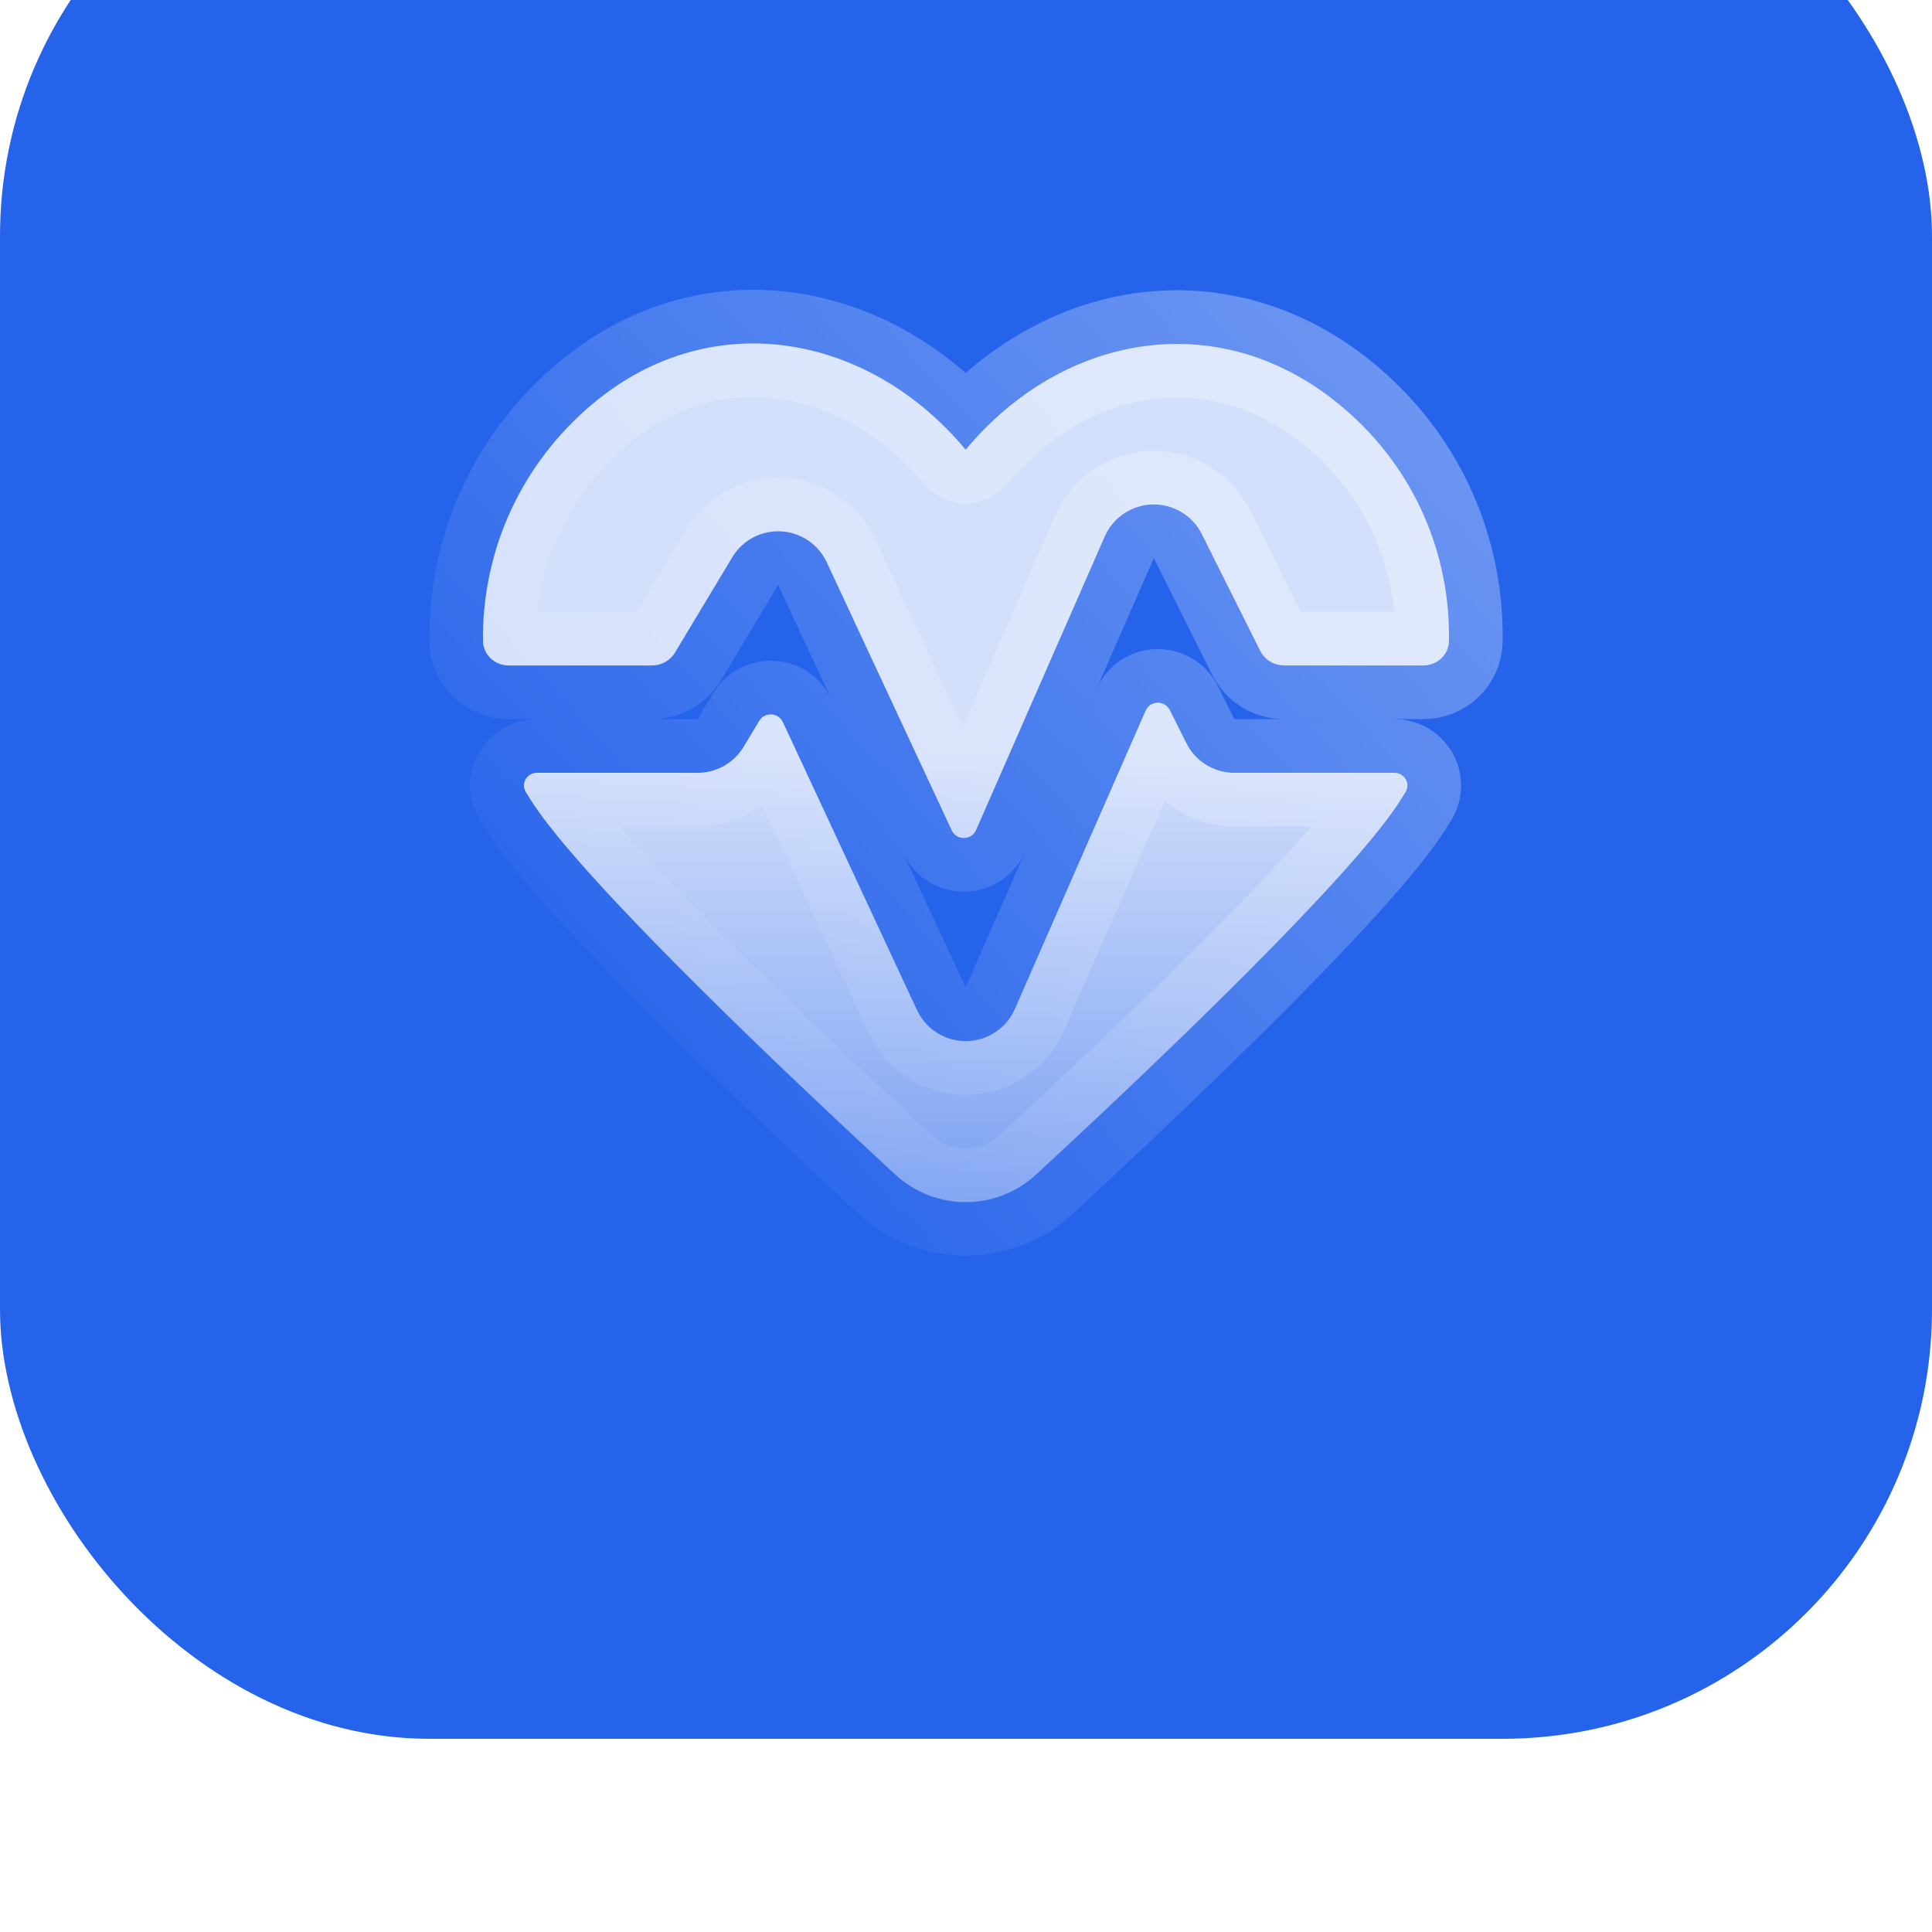 <svg width="36" height="36" viewBox="0 0 36 36" fill="none" xmlns="http://www.w3.org/2000/svg">
<g filter="url(#filter0_i_13922_6465)">
<rect width="36" height="36" rx="8" fill="#2563EB"/>
<path d="M17.994 11.98C16.194 9.813 13.194 9.23 10.939 11.214C9.636 12.361 8.98 13.953 9 15.546C9.004 15.803 9.222 16 9.48 16H12.151C12.326 16 12.489 15.908 12.579 15.757L13.643 13.986C13.833 13.668 14.183 13.482 14.552 13.501C14.922 13.521 15.25 13.742 15.406 14.078L17.733 19.071C17.823 19.266 18.102 19.263 18.188 19.066L20.584 13.599C20.74 13.243 21.087 13.01 21.475 13C21.863 12.991 22.221 13.206 22.394 13.553L23.48 15.724C23.564 15.893 23.738 16 23.927 16H26.52C26.777 16 26.994 15.805 26.999 15.548C27.029 13.949 26.376 12.351 25.048 11.214C22.755 9.251 19.793 9.813 17.994 11.98Z" fill="url(#paint0_linear_13922_6465)" fill-opacity="0.8"/>
<path d="M26.192 18.356C26.287 18.196 26.168 18 25.981 18H23C22.621 18 22.275 17.786 22.106 17.447L21.798 16.832C21.703 16.643 21.431 16.65 21.346 16.844L18.91 22.401C18.752 22.761 18.398 22.995 18.005 23C17.612 23.004 17.253 22.778 17.087 22.422L14.588 17.056C14.503 16.874 14.25 16.861 14.146 17.033L13.857 17.515C13.677 17.816 13.351 18 13 18H10.007C9.82 18 9.701 18.196 9.796 18.356C9.9 18.529 10.014 18.698 10.138 18.863C11.387 20.518 14.784 23.732 16.676 25.481C17.425 26.173 18.563 26.173 19.312 25.481C21.204 23.732 24.601 20.518 25.85 18.863C25.974 18.698 26.088 18.529 26.192 18.356Z" fill="url(#paint1_linear_13922_6465)" fill-opacity="0.8"/>
<path d="M17.994 11.98C16.194 9.813 13.194 9.23 10.939 11.214C9.636 12.361 8.98 13.953 9 15.546C9.004 15.803 9.222 16 9.48 16H12.151C12.326 16 12.489 15.908 12.579 15.757L13.643 13.986C13.833 13.668 14.183 13.482 14.552 13.501C14.922 13.521 15.25 13.742 15.406 14.078L17.733 19.071C17.823 19.266 18.102 19.263 18.188 19.066L20.584 13.599C20.74 13.243 21.087 13.01 21.475 13C21.863 12.991 22.221 13.206 22.394 13.553L23.48 15.724C23.564 15.893 23.738 16 23.927 16H26.52C26.777 16 26.994 15.805 26.999 15.548C27.029 13.949 26.376 12.351 25.048 11.214C22.755 9.251 19.793 9.813 17.994 11.98Z" stroke="url(#paint2_linear_13922_6465)" stroke-width="2" stroke-linecap="round" stroke-linejoin="round"/>
<path d="M26.192 18.356C26.287 18.196 26.168 18 25.981 18H23C22.621 18 22.275 17.786 22.106 17.447L21.798 16.832C21.703 16.643 21.431 16.65 21.346 16.844L18.91 22.401C18.752 22.761 18.398 22.995 18.005 23C17.612 23.004 17.253 22.778 17.087 22.422L14.588 17.056C14.503 16.874 14.25 16.861 14.146 17.033L13.857 17.515C13.677 17.816 13.351 18 13 18H10.007C9.82 18 9.701 18.196 9.796 18.356C9.9 18.529 10.014 18.698 10.138 18.863C11.387 20.518 14.784 23.732 16.676 25.481C17.425 26.173 18.563 26.173 19.312 25.481C21.204 23.732 24.601 20.518 25.85 18.863C25.974 18.698 26.088 18.529 26.192 18.356Z" stroke="url(#paint3_linear_13922_6465)" stroke-width="2" stroke-linecap="round" stroke-linejoin="round"/>
</g>
<defs>
<filter id="filter0_i_13922_6465" x="0" y="-3.6" width="36" height="39.6" filterUnits="userSpaceOnUse" color-interpolation-filters="sRGB">
<feFlood flood-opacity="0" result="BackgroundImageFix"/>
<feBlend mode="normal" in="SourceGraphic" in2="BackgroundImageFix" result="shape"/>
<feColorMatrix in="SourceAlpha" type="matrix" values="0 0 0 0 0 0 0 0 0 0 0 0 0 0 0 0 0 0 127 0" result="hardAlpha"/>
<feOffset dy="-3.6"/>
<feGaussianBlur stdDeviation="3.6"/>
<feComposite in2="hardAlpha" operator="arithmetic" k2="-1" k3="1"/>
<feColorMatrix type="matrix" values="0 0 0 0 1 0 0 0 0 1 0 0 0 0 1 0 0 0 0.64 0"/>
<feBlend mode="normal" in2="shape" result="effect1_innerShadow_13922_6465"/>
</filter>
<linearGradient id="paint0_linear_13922_6465" x1="18" y1="10" x2="18" y2="34.262" gradientUnits="userSpaceOnUse">
<stop offset="0.313" stop-color="white"/>
<stop offset="1" stop-color="white" stop-opacity="0"/>
</linearGradient>
<linearGradient id="paint1_linear_13922_6465" x1="18" y1="10" x2="18" y2="34.262" gradientUnits="userSpaceOnUse">
<stop offset="0.313" stop-color="white"/>
<stop offset="1" stop-color="white" stop-opacity="0"/>
</linearGradient>
<linearGradient id="paint2_linear_13922_6465" x1="49.772" y1="-28.834" x2="1.862" y2="14.891" gradientUnits="userSpaceOnUse">
<stop stop-color="white"/>
<stop offset="1" stop-color="white" stop-opacity="0"/>
</linearGradient>
<linearGradient id="paint3_linear_13922_6465" x1="49.772" y1="-28.834" x2="1.862" y2="14.891" gradientUnits="userSpaceOnUse">
<stop stop-color="white"/>
<stop offset="1" stop-color="white" stop-opacity="0"/>
</linearGradient>
</defs>
</svg>
